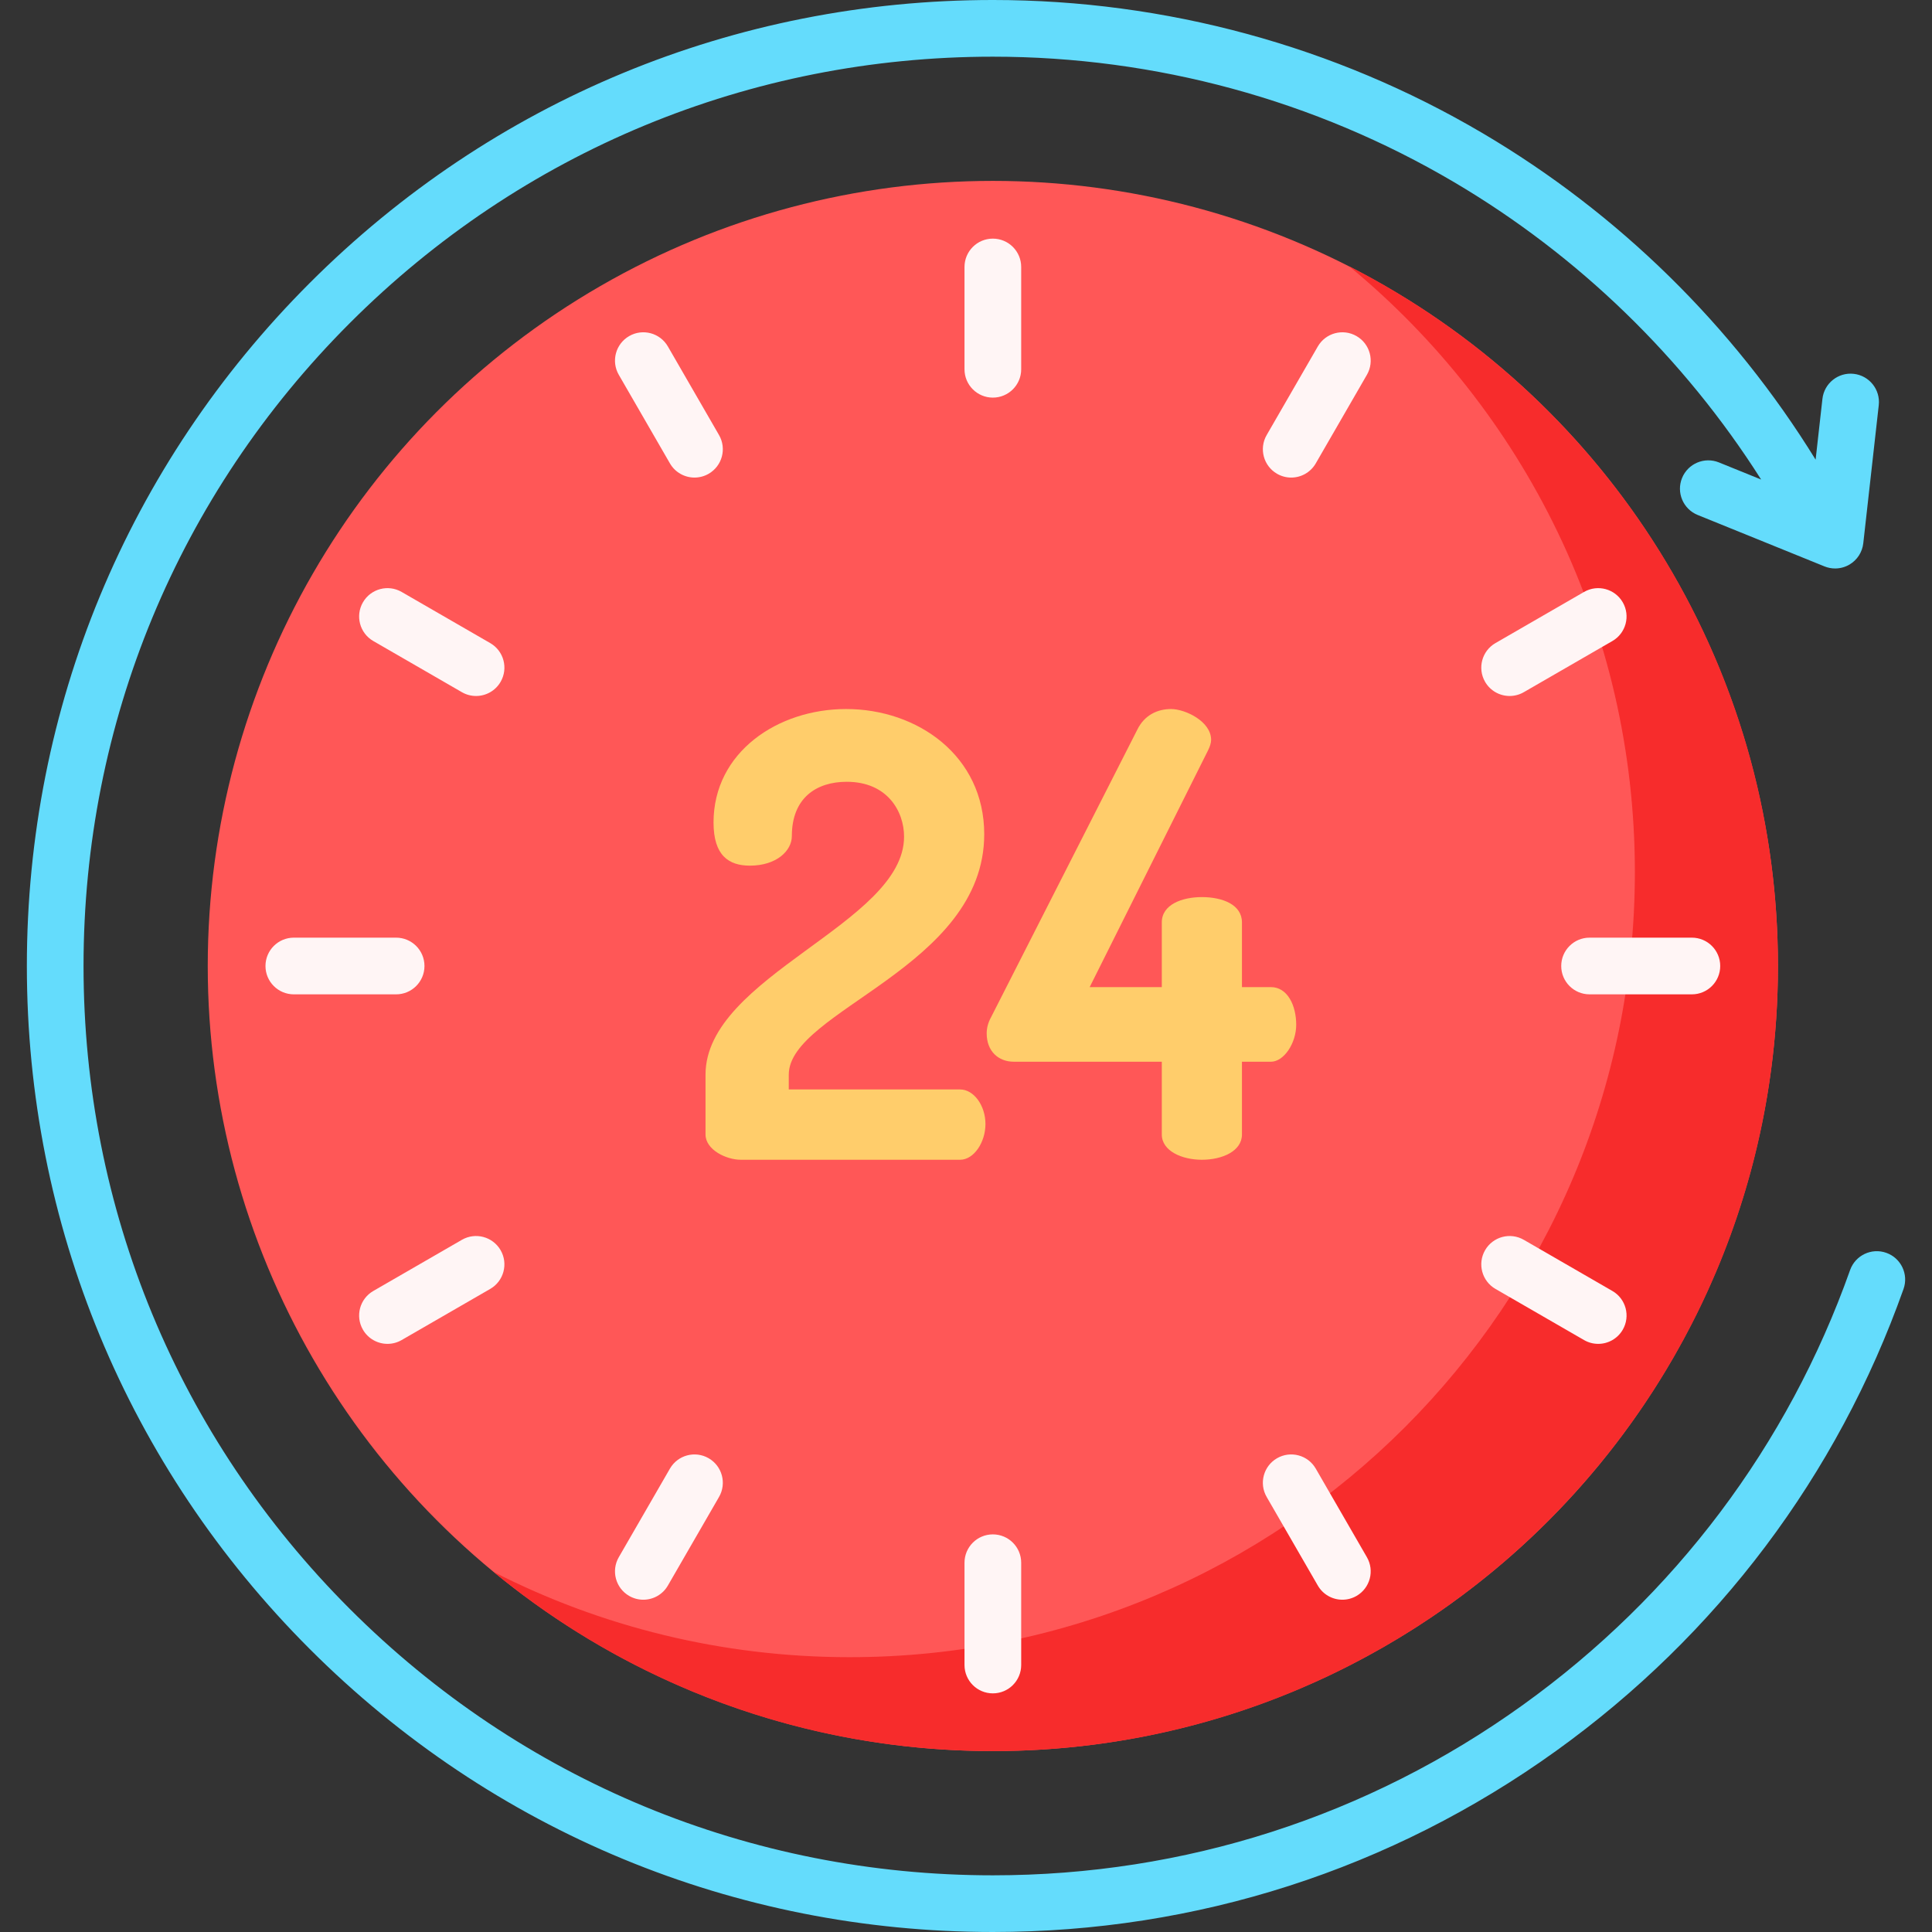 <svg id="Capa_1" enable-background="new 0 0 511.242 511.242" height="512" viewBox="0 0 511.242 511.242" width="512" xmlns="http://www.w3.org/2000/svg"><rect x="0" y="0" width="511.242" height="511.242" fill="#333333" stroke="none"/><circle cx="262.726" cy="255.621" fill="#ff5757" r="207.752"/><path d="m470.476 255.621c0 114.74-93.01 207.75-207.75 207.75-50.18 0-96.21-17.79-132.11-47.41 28.29 14.43 60.31 22.56 94.24 22.56 114.74 0 207.76-93.01 207.76-207.75 0-64.54-29.43-122.21-75.6-160.31 67.35 34.35 113.46 104.37 113.46 185.16z" fill="#f72c2c"/><g fill="#fff5f5"><path d="m262.726 105.217c-4.143 0-7.5-3.358-7.5-7.5v-27.071c0-4.142 3.357-7.5 7.5-7.5s7.5 3.358 7.5 7.5v27.071c0 4.142-3.358 7.5-7.5 7.5z"/><path d="m262.726 448.096c-4.143 0-7.5-3.358-7.5-7.5v-27.071c0-4.142 3.357-7.5 7.5-7.5s7.5 3.358 7.5 7.5v27.071c0 4.142-3.358 7.5-7.5 7.5z"/><path d="m183.78 126.374c-2.592 0-5.113-1.345-6.502-3.751l-13.535-23.444c-2.071-3.587-.842-8.174 2.745-10.245 3.586-2.071 8.175-.843 10.245 2.745l13.535 23.444c2.071 3.587.842 8.174-2.745 10.245-1.18.682-2.47 1.006-3.743 1.006z"/><path d="m355.22 423.315c-2.592 0-5.113-1.345-6.502-3.751l-13.535-23.444c-2.071-3.587-.842-8.174 2.745-10.245 3.586-2.071 8.175-.843 10.245 2.745l13.535 23.444c2.071 3.587.842 8.174-2.745 10.245-1.181.682-2.471 1.006-3.743 1.006z"/><path d="m125.97 184.171c-1.272 0-2.563-.324-3.743-1.006l-23.443-13.536c-3.587-2.071-4.816-6.658-2.745-10.245 2.07-3.588 6.658-4.817 10.245-2.745l23.443 13.536c3.587 2.071 4.816 6.658 2.745 10.245-1.389 2.406-3.91 3.751-6.502 3.751z"/><path d="m422.911 355.61c-1.272 0-2.563-.324-3.743-1.006l-23.443-13.536c-3.587-2.071-4.816-6.658-2.745-10.245 2.069-3.588 6.658-4.817 10.245-2.745l23.443 13.536c3.587 2.071 4.816 6.658 2.745 10.245-1.389 2.406-3.91 3.751-6.502 3.751z"/><path d="m104.822 263.121h-27.071c-4.143 0-7.5-3.358-7.5-7.5s3.357-7.5 7.5-7.5h27.071c4.143 0 7.5 3.358 7.5 7.5s-3.357 7.5-7.5 7.5z"/><path d="m447.7 263.121h-27.071c-4.143 0-7.5-3.358-7.5-7.5s3.357-7.5 7.5-7.5h27.071c4.143 0 7.5 3.358 7.5 7.5s-3.357 7.5-7.5 7.5z"/><path d="m102.54 355.61c-2.592 0-5.112-1.345-6.502-3.751-2.071-3.587-.842-8.174 2.745-10.245l23.443-13.536c3.585-2.07 8.174-.842 10.245 2.745s.842 8.174-2.745 10.245l-23.443 13.536c-1.18.681-2.47 1.006-3.743 1.006z"/><path d="m399.481 184.171c-2.592 0-5.112-1.345-6.502-3.751-2.071-3.587-.842-8.174 2.745-10.245l23.443-13.536c3.585-2.07 8.173-.843 10.245 2.745 2.071 3.587.842 8.174-2.745 10.245l-23.443 13.536c-1.18.681-2.47 1.006-3.743 1.006z"/><path d="m170.231 423.315c-1.272 0-2.562-.324-3.743-1.006-3.587-2.071-4.816-6.658-2.745-10.245l13.535-23.444c2.07-3.587 6.656-4.817 10.245-2.745 3.587 2.071 4.816 6.658 2.745 10.245l-13.535 23.444c-1.388 2.406-3.91 3.751-6.502 3.751z"/><path d="m341.671 126.374c-1.272 0-2.562-.324-3.743-1.006-3.587-2.071-4.816-6.658-2.745-10.245l13.535-23.444c2.07-3.587 6.656-4.817 10.245-2.745 3.587 2.071 4.816 6.658 2.745 10.245l-13.535 23.444c-1.389 2.405-3.91 3.751-6.502 3.751z"/></g><path d="m499.143 331.52c-3.899-1.386-8.189.657-9.575 4.561-16.463 46.412-46.404 86.207-86.588 115.081-41.042 29.492-89.541 45.08-140.254 45.08-64.272 0-124.697-25.029-170.145-70.476s-70.477-105.872-70.477-170.145 25.03-124.698 70.477-170.145 105.872-70.476 170.145-70.476c43.009 0 85.212 11.481 122.046 33.203 32.908 19.406 60.818 46.493 81.255 78.693l-11.163-4.527c-3.837-1.557-8.211.293-9.769 4.131-1.557 3.838.293 8.212 4.132 9.769l33.557 13.61c.907.368 1.864.55 2.818.55 1.333 0 2.66-.355 3.836-1.055 2.018-1.201 3.355-3.277 3.617-5.609l4.097-36.55c.462-4.116-2.501-7.827-6.618-8.289-4.101-.467-7.826 2.501-8.288 6.618l-1.804 16.091c-21.848-35.422-52.156-65.184-88.051-86.351-39.141-23.084-83.979-35.284-129.665-35.284-68.279 0-132.471 26.589-180.751 74.87-48.281 48.28-74.87 112.473-74.87 180.751s26.589 132.471 74.87 180.751c48.28 48.28 112.473 74.87 180.751 74.87 53.873 0 105.399-16.563 149.007-47.898 42.679-30.667 74.482-72.94 91.972-122.248 1.384-3.904-.658-8.191-4.562-9.576z" fill="#64dcfc"/><path d="m223.895 187.622c18.927 0 36.549 12.4 36.549 33.122 0 35.243-51.723 46.664-51.723 63.633v3.916h45.359c3.589 0 6.689 4.242 6.689 9.137s-3.101 9.463-6.689 9.463h-58.086c-3.753 0-9.301-2.61-9.301-6.689v-15.827c0-26.106 52.539-39.975 52.539-62.98 0-6.689-4.406-14.521-15.175-14.521-7.995 0-14.521 4.242-14.521 14.358 0 3.916-4.079 7.832-11.095 7.832-5.548 0-9.627-2.61-9.627-11.421 0-18.602 16.97-30.023 35.081-30.023z" fill="#ffcd6b"/><path d="m307.432 280.951h-39.159c-4.079 0-7.179-2.774-7.179-7.505 0-1.305.326-2.774 1.142-4.242l38.67-76.034c1.958-4.079 5.547-5.547 8.974-5.547 3.753 0 10.605 3.263 10.605 8.158 0 .815-.326 1.794-.815 2.773l-31.327 62.654h19.09v-17.132c0-4.732 5.384-6.69 10.605-6.69 5.385 0 10.605 1.958 10.605 6.69v17.132h7.669c4.405 0 6.689 4.895 6.689 9.953 0 4.895-3.264 9.79-6.689 9.79h-7.669v19.253c0 4.405-5.221 6.689-10.605 6.689-5.222 0-10.605-2.284-10.605-6.689v-19.253z" fill="#ffcd6b"/></svg>